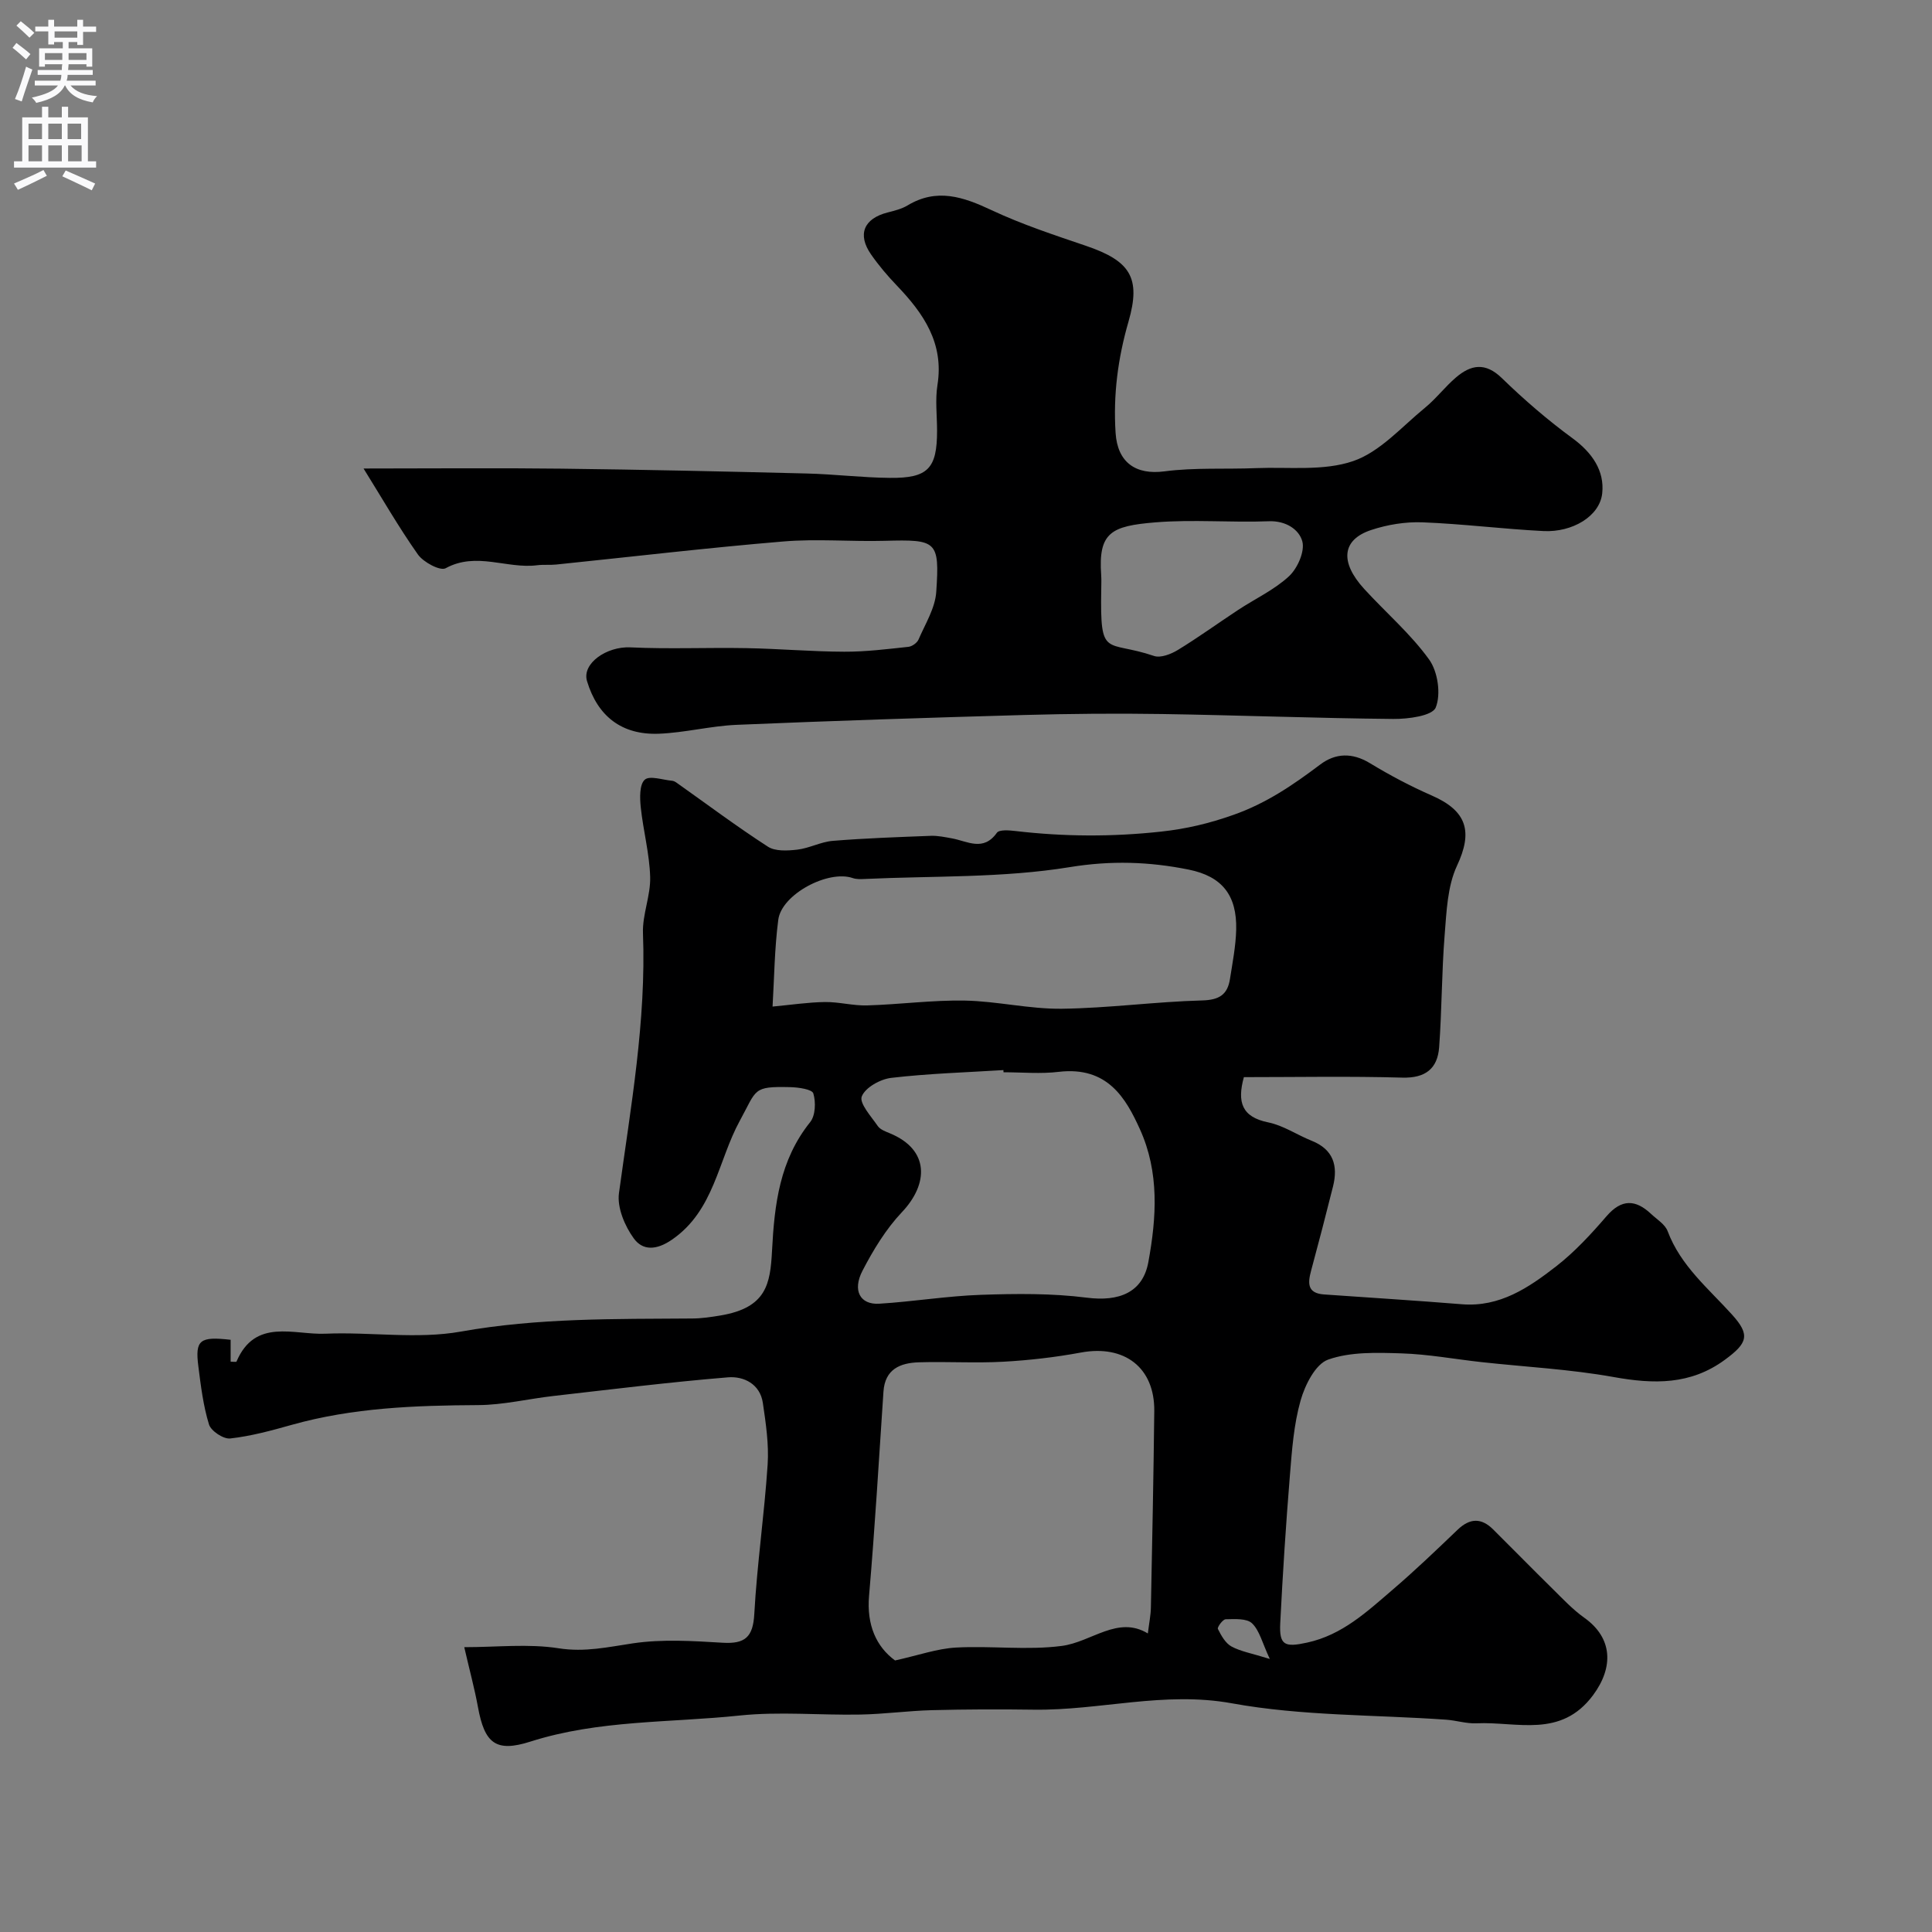 <svg enable-background="new 0 0 400 400" viewBox="0 0 400 400" xmlns="http://www.w3.org/2000/svg"><rect x="0" y="0" width="400" height="400" fill="#808080" stroke="none"/><path d="m47.75 277.39v4.53c.58 0 1.16.1 1.21-.01 3.87-9.09 11.88-5.5 18.41-5.78 9.35-.4 18.97 1.18 28.05-.44 15.97-2.85 31.92-2.59 47.94-2.71 1.95-.01 3.91-.31 5.84-.63 9.49-1.61 10.28-6.5 10.64-13.4.5-9.64 1.58-18.75 7.9-26.63 1.1-1.37 1.19-4.15.65-5.94-.26-.86-3.1-1.26-4.78-1.3-7.84-.18-6.86.43-10.44 6.96-4.51 8.23-5.28 18.57-14.02 24.6-3.3 2.28-6.1 2.28-7.93-.24-1.87-2.57-3.48-6.39-3.07-9.38 2.44-17.88 5.66-35.64 4.97-53.82-.14-3.85 1.6-7.77 1.49-11.63-.14-4.83-1.44-9.61-1.95-14.44-.2-1.93-.28-4.7.83-5.7 1.02-.91 3.72.05 5.67.22.31.03.63.2.89.38 6.29 4.45 12.46 9.08 18.93 13.26 1.54 1 4.08.85 6.09.62 2.49-.29 4.87-1.62 7.36-1.82 6.75-.55 13.53-.78 20.3-1.04 1.45-.05 2.93.27 4.38.53 3.2.59 6.48 2.78 9.28-1.16.49-.69 2.54-.52 3.82-.37 10.05 1.18 20.04 1.23 30.14.13 5.26-.57 9.99-1.69 15.02-3.47 6.84-2.41 12.37-6.21 17.95-10.41 3.16-2.39 6.62-2.52 10.28-.31 4.13 2.51 8.44 4.79 12.87 6.73 7.33 3.21 8.46 7.53 5.19 14.51-1.99 4.26-2.17 9.5-2.56 14.34-.62 7.73-.57 15.51-1.14 23.25-.33 4.42-2.83 6.43-7.64 6.29-10.95-.31-21.92-.1-32.79-.1-1.43 5.2-.42 8.26 5.05 9.37 3.12.63 5.96 2.59 8.98 3.8 4.49 1.79 5.5 5.15 4.43 9.45-1.46 5.83-2.97 11.65-4.54 17.45-.7 2.58-.81 4.67 2.66 4.92 9.52.67 19.04 1.26 28.55 2.03 7.87.64 13.86-3.45 19.54-7.86 3.84-2.99 7.22-6.66 10.41-10.36 3.12-3.61 6-3.51 9.23-.48 1.21 1.14 2.9 2.15 3.43 3.58 2.7 7.18 8.45 11.86 13.35 17.29 3.79 4.19 3.19 5.88-1.48 9.31-7.14 5.26-14.76 5.08-23.06 3.59-9.01-1.62-18.23-2.09-27.36-3.09-5.53-.61-11.05-1.64-16.59-1.81-5.08-.16-10.51-.35-15.15 1.29-2.63.93-4.8 5.26-5.71 8.48-1.41 4.98-1.79 10.29-2.21 15.5-.83 10.19-1.49 20.39-2 30.6-.23 4.62.96 5.02 5.58 4.01 7.26-1.58 12.38-6.4 17.68-10.94 4.65-3.98 9.07-8.22 13.49-12.45 2.52-2.4 4.89-2.46 7.32-.05 4.07 4.04 8.08 8.14 12.17 12.16 2.17 2.14 4.28 4.41 6.74 6.16 5.88 4.19 6.05 10.25 1.8 15.99-6.68 9.02-15.77 5.45-24.15 5.84-2.09.1-4.21-.61-6.33-.75-14.79-1.04-29.82-.75-44.32-3.39-14.05-2.55-27.34 1.51-41 1.32-7.02-.1-14.05-.08-21.07.1-4.96.13-9.9.82-14.85.91-8.33.16-16.74-.66-24.98.2-14.46 1.52-29.2.89-43.33 5.4-7.15 2.28-9.49.38-10.86-7.18-.69-3.78-1.71-7.5-2.83-12.37 6.8 0 13.3-.75 19.54.23 5.43.85 10.24-.26 15.41-1.03 6.06-.89 12.36-.49 18.53-.12 4.65.28 6.31-1.15 6.57-5.97.57-10.32 2.08-20.58 2.76-30.9.28-4.22-.37-8.56-.99-12.78-.58-3.93-3.97-5.56-7.19-5.3-12.08.99-24.11 2.49-36.16 3.86-5.2.59-10.37 1.86-15.56 1.89-13.04.07-25.97.53-38.63 4.09-4.19 1.18-8.44 2.34-12.74 2.82-1.4.16-3.97-1.55-4.39-2.9-1.19-3.87-1.69-7.97-2.2-12.01-.71-5.5.28-6.25 6.68-5.52zm137.56 66.39c4.86-1.07 8.7-2.45 12.6-2.67 7.3-.4 14.73.6 21.92-.34 6.18-.81 11.6-6.36 17.82-2.58.27-2.22.6-3.79.63-5.36.27-13.56.55-27.11.7-40.67.1-9.03-6.18-13.8-15.2-12.13-5.29.98-10.68 1.6-16.06 1.9-5.8.32-11.64-.06-17.46.12-3.86.12-7.04 1.39-7.35 6.08-.94 14.09-1.77 28.19-2.98 42.25-.53 6.05 1.5 10.56 5.38 13.4zm-25.36-135.38c3.87-.36 7.35-.89 10.83-.94 2.92-.04 5.86.79 8.77.7 6.75-.2 13.49-1.12 20.22-1 6.7.13 13.38 1.77 20.06 1.69 9.69-.12 19.35-1.46 29.05-1.72 3.54-.09 5.26-1.19 5.77-4.43.53-3.39 1.2-6.79 1.29-10.2.17-7.14-2.9-11.06-9.84-12.46-8.15-1.64-16.05-1.91-24.62-.51-13.91 2.27-28.27 1.79-42.44 2.45-.82.04-1.72.08-2.47-.18-5.07-1.77-14.77 3.34-15.44 8.65-.78 6.01-.83 12.11-1.18 17.95zm47.82 13.6c-.01-.15-.02-.3-.03-.45-7.74.48-15.52.71-23.21 1.61-2.27.26-5.39 2-6.11 3.85-.55 1.41 1.95 4.14 3.31 6.12.5.73 1.6 1.13 2.49 1.5 8.3 3.41 8.02 10.53 2.51 16.34-3.31 3.5-5.93 7.82-8.16 12.12-2.14 4.12-.47 7.07 3.46 6.83 7.04-.43 14.04-1.6 21.07-1.84 7.3-.25 14.7-.33 21.91.59 6.71.86 11.59-1.09 12.74-7.35 1.7-9.26 2.31-18.58-1.74-27.52-2.9-6.41-6.69-13.06-16.78-11.89-3.76.46-7.63.09-11.46.09zm55.13 121.47c-1.57-3.34-2.12-5.89-3.68-7.38-1.11-1.06-3.59-.87-5.46-.84-.59.01-1.78 1.65-1.61 2 .68 1.36 1.55 2.94 2.8 3.63 1.91 1.04 4.2 1.42 7.95 2.59z" fill="#000001"/><path d="m75.27 97c14.41 0 27.66-.13 40.91.03 16.93.2 33.85.58 50.78 1 5.77.14 11.53.86 17.3.91 7.89.08 9.75-1.96 9.75-9.75 0-3.16-.41-6.4.08-9.48 1.38-8.67-2.88-14.81-8.4-20.58-1.93-2.01-3.75-4.16-5.34-6.44-2.9-4.16-1.51-7.44 3.42-8.7 1.41-.36 2.89-.72 4.11-1.45 6.07-3.66 11.54-1.79 17.39.96 6.3 2.96 12.97 5.15 19.58 7.4 9.11 3.1 11.43 6.56 8.8 15.66-2.2 7.6-3.19 15.18-2.68 23.05.39 6.15 4.18 8.76 10.12 7.98 6.25-.82 12.66-.41 18.99-.67 6.75-.27 13.95.65 20.09-1.46 5.56-1.91 10.04-7.1 14.85-11.03 2.31-1.89 4.15-4.34 6.42-6.28 3.1-2.65 6.08-3.2 9.51.14 4.59 4.46 9.48 8.68 14.64 12.46 4.05 2.97 6.64 6.72 6.13 11.4-.52 4.75-6.2 8.1-12.16 7.8-8.37-.42-16.71-1.49-25.08-1.81-3.52-.13-7.24.48-10.59 1.59-6.07 2.01-6.54 6.63-1.44 12.21 4.47 4.89 9.59 9.27 13.43 14.6 1.81 2.51 2.49 7.19 1.37 9.95-.71 1.73-5.72 2.39-8.78 2.36-15.96-.15-31.91-.77-47.87-1.02-9.51-.15-19.03-.06-28.54.2-19.86.56-39.72 1.2-59.57 2.04-5.37.23-10.7 1.63-16.07 1.84-7.71.3-12.69-3.63-14.88-10.88-1.11-3.67 4.07-7.23 8.96-7 8 .38 16.03.01 24.05.16 6.75.12 13.5.72 20.25.74 4.43.02 8.87-.54 13.28-1.01.76-.08 1.79-.82 2.09-1.51 1.39-3.23 3.44-6.49 3.67-9.85.72-10.62.1-10.88-10.66-10.59-7.01.19-14.08-.45-21.05.14-15.68 1.31-31.31 3.16-46.96 4.77-1.32.14-2.67-.02-3.98.15-6.25.79-12.57-2.86-18.93.62-1.12.61-4.59-1.24-5.73-2.84-3.99-5.66-7.45-11.69-11.26-17.81zm152.73 25.07c-.25 14.49.91 10.33 10.93 13.74 1.37.46 3.52-.38 4.93-1.24 4.26-2.6 8.32-5.55 12.5-8.3 3.52-2.32 7.48-4.15 10.52-6.97 1.76-1.64 3.31-5.15 2.75-7.22-.66-2.44-3.39-4.3-6.94-4.16-7.82.3-15.71-.41-23.49.23-9.11.75-11.85 2.05-11.21 10.94.07.98.01 1.98.01 2.98z" fill="#000001"/><g fill="#fafafb"><path d="m2.6 9.9.8-1c.9.7 1.9 1.4 2.9 2.3l-.9 1.1c-1.1-1-2-1.8-2.8-2.4zm.5 10.6c.9-2.1 1.6-4.3 2.3-6.7.4.2.8.4 1.3.6-.7 2.1-1.5 4.3-2.2 6.6zm.3-15.2.9-.9c1 .8 2 1.6 2.8 2.4l-1 1c-.9-.9-1.8-1.7-2.7-2.5zm12.6-1.2h1.2v1.4h2.7v1.1h-2.7v2.7h-1.2v-.6h-1.8v1.3h4.9v3.8h-1.2v-.5h-3.7c0 .4-.1.9-.1 1.2h5.1v1h-5.2c0 .5-.1.9-.2 1.2h6v1h-5.2c1.1 1.3 2.9 2 5.5 2.2-.4.4-.7.8-.9 1.3-2.9-.5-4.8-1.6-5.7-3.5h-.1c-.8 1.7-2.7 2.9-5.9 3.6-.2-.4-.6-.8-.9-1.1 2.8-.6 4.6-1.4 5.4-2.5h-4.8v-1h5.3c.1-.3.2-.7.2-1.2h-4.9v-1h5c0-.4 0-.8.1-1.2h-3.6v.5h-1.2v-3.8h4.9v-1.3h-1.8v.5h-1.2v-2.7h-2.7v-1h2.7v-1.4h1.2v1.4h4.8zm-6.7 8.3h3.6c0-.4 0-.9 0-1.4h-3.6zm1.9-4.6h4.8v-1.3h-4.7v1.3zm6.7 3.2h-3.7v1.4h3.7v-2.4z"/><path d="m8.7 22.1h1.3v2.2h2.8v-2.2h1.3v2.2h4.1v9.1h1.7v1.3h-17v-1.3h1.7v-9.1h4.1zm.3 13.1.7 1.2c-1.8.9-3.8 1.9-6 2.9-.2-.4-.5-.8-.8-1.3 2.3-1 4.4-1.9 6.1-2.8zm-3.1-6.4h2.8v-3.2h-2.8zm0 4.6h2.8v-3.3h-2.8zm4.1-4.6h2.8v-3.2h-2.8zm0 4.6h2.8v-3.3h-2.8zm3.6 1.9c2.1.9 4.1 1.8 6.1 2.7l-.7 1.4c-2.2-1.1-4.2-2-6.1-2.9zm3.2-9.7h-2.8v3.2h2.8zm-2.7 7.8h2.8v-3.3h-2.8z"/></g></svg>